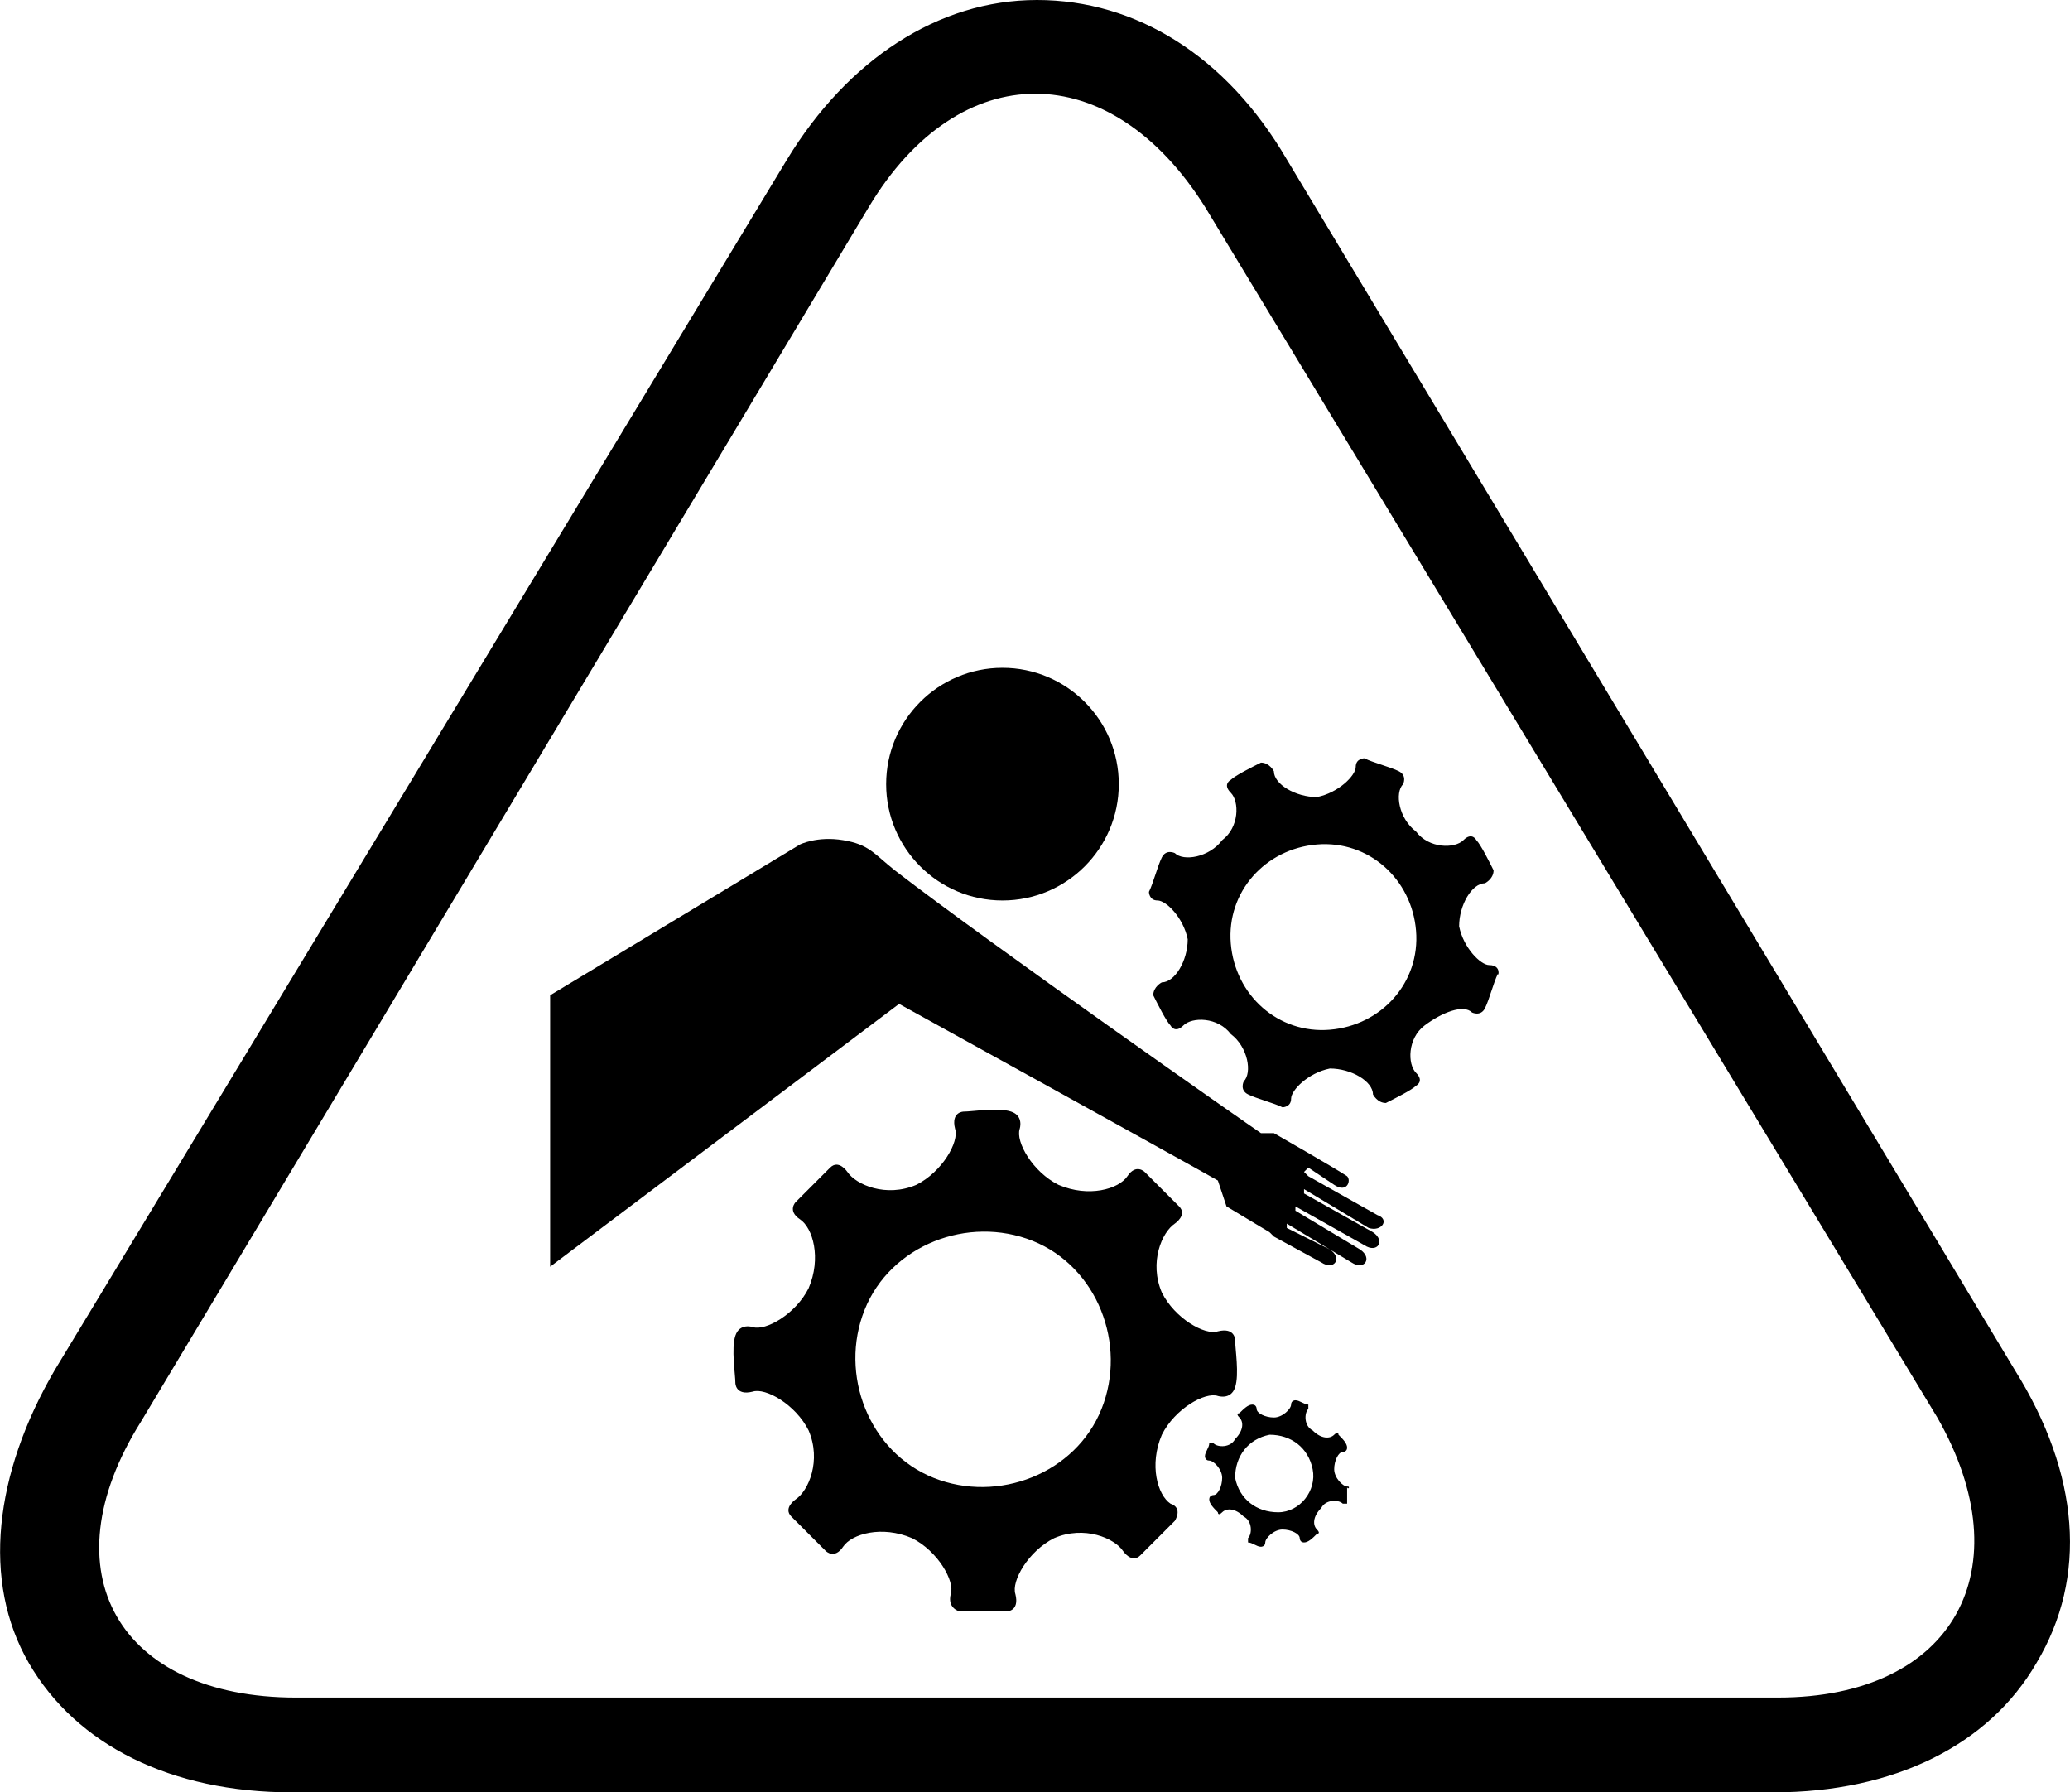 <?xml version="1.0" encoding="UTF-8"?><svg id="a" xmlns="http://www.w3.org/2000/svg" viewBox="0 0 48.05 41.6"><path d="M46.77,31.8L29.87,3.7c-1.4-2.4-3.5-3.7-5.8-3.7s-4.4,1.4-5.8,3.7L1.27,31.8c-1.4,2.4-1.7,4.9-.6,6.8,1.1,1.9,3.3,3,6.1,3H41.17c2.8,0,5-1.1,6.1-3,1.2-2,1-4.4-.5-6.8Zm-5.5,7.6H6.87c-4.1,0-5.8-2.9-3.6-6.4L20.17,4.8c2.1-3.5,5.6-3.5,7.8,0l17,28.1c2,3.5,.4,6.5-3.7,6.5Z"/><path d="M27.17,34.9c-.3-.2-.5-.9-.2-1.6,.3-.6,1-1,1.3-.9,0,0,.3,.1,.4-.2s0-.9,0-1.1c0,0,0-.3-.4-.2-.3,.1-1-.3-1.3-.9-.3-.7,0-1.4,.3-1.6,0,0,.3-.2,.1-.4l-.8-.8s-.2-.2-.4,.1-.9,.5-1.6,.2c-.6-.3-1-1-.9-1.3,0,0,.1-.3-.2-.4-.3-.1-.9,0-1.1,0,0,0-.3,0-.2,.4,.1,.3-.3,1-.9,1.3-.7,.3-1.4,0-1.6-.3,0,0-.2-.3-.4-.1l-.8,.8s-.2,.2,.1,.4,.5,.9,.2,1.6c-.3,.6-1,1-1.3,.9,0,0-.3-.1-.4,.2-.1,.3,0,.9,0,1.1,0,0,0,.3,.4,.2,.3-.1,1,.3,1.3,.9,.3,.7,0,1.4-.3,1.6,0,0-.3,.2-.1,.4l.8,.8s.2,.2,.4-.1c.2-.3,.9-.5,1.6-.2,.6,.3,1,1,.9,1.3,0,0-.1,.3,.2,.4h1.1s.3,0,.2-.4c-.1-.3,.3-1,.9-1.3,.7-.3,1.4,0,1.6,.3,0,0,.2,.3,.4,.1l.8-.8s.2-.3-.1-.4Zm-1.6-2.2c-.6,1.5-2.4,2.2-3.9,1.6s-2.2-2.4-1.6-3.9,2.4-2.2,3.9-1.6,2.2,2.4,1.6,3.9Z"/><path d="M34.57,22.4c-.2,0-.6-.4-.7-.9,0-.5,.3-1,.6-1,0,0,.2-.1,.2-.3-.1-.2-.3-.6-.4-.7,0,0-.1-.2-.3,0s-.8,.2-1.1-.2c-.4-.3-.5-.9-.3-1.1,0,0,.1-.2-.1-.3s-.6-.2-.8-.3c0,0-.2,0-.2,.2s-.4,.6-.9,.7c-.5,0-1-.3-1-.6,0,0-.1-.2-.3-.2-.2,.1-.6,.3-.7,.4,0,0-.2,.1,0,.3,.2,.2,.2,.8-.2,1.1-.3,.4-.9,.5-1.1,.3,0,0-.2-.1-.3,.1-.1,.2-.2,.6-.3,.8,0,0,0,.2,.2,.2s.6,.4,.7,.9c0,.5-.3,1-.6,1,0,0-.2,.1-.2,.3,.1,.2,.3,.6,.4,.7,0,0,.1,.2,.3,0,.2-.2,.8-.2,1.1,.2,.4,.3,.5,.9,.3,1.1,0,0-.1,.2,.1,.3,.2,.1,.6,.2,.8,.3,0,0,.2,0,.2-.2s.4-.6,.9-.7c.5,0,1,.3,1,.6,0,0,.1,.2,.3,.2,.2-.1,.6-.3,.7-.4,0,0,.2-.1,0-.3-.2-.2-.2-.8,.2-1.1,.4-.3,.9-.5,1.1-.3,0,0,.2,.1,.3-.1s.2-.6,.3-.8c0,.1,.1-.2-.2-.2Zm-3.7,1.5c-1.2,.1-2.2-.8-2.3-2-.1-1.2,.8-2.2,2-2.3,1.2-.1,2.2,.8,2.3,2s-.8,2.2-2,2.3Z"/><path d="M30.97,34.1c0-.2,.1-.4,.2-.4,0,0,.1,0,.1-.1s-.1-.2-.2-.3c0,0,0-.1-.1,0s-.3,.1-.5-.1c-.2-.1-.2-.4-.1-.5v-.1c-.1,0-.2-.1-.3-.1,0,0-.1,0-.1,.1s-.2,.3-.4,.3-.4-.1-.4-.2c0,0,0-.1-.1-.1s-.2,.1-.3,.2c0,0-.1,0,0,.1s.1,.3-.1,.5c-.1,.2-.4,.2-.5,.1h-.1c0,.1-.1,.2-.1,.3,0,0,0,.1,.1,.1s.3,.2,.3,.4-.1,.4-.2,.4c0,0-.1,0-.1,.1s.1,.2,.2,.3c0,0,0,.1,.1,0s.3-.1,.5,.1c.2,.1,.2,.4,.1,.5v.1c.1,0,.2,.1,.3,.1,0,0,.1,0,.1-.1s.2-.3,.4-.3,.4,.1,.4,.2c0,0,0,.1,.1,.1s.2-.1,.3-.2c0,0,.1,0,0-.1s-.1-.3,.1-.5c.1-.2,.4-.2,.5-.1h.1v-.4c-.1,0-.3-.2-.3-.4Zm-1.3,1c-.5,0-.9-.3-1-.8,0-.5,.3-.9,.8-1,.5,0,.9,.3,1,.8s-.3,1-.8,1Z"/><path d="M31.27,34.5c0,.1,.1,0,0,0h0Z"/><path d="M23.27,20.9c1.49,0,2.7-1.21,2.7-2.7s-1.21-2.7-2.7-2.7-2.7,1.21-2.7,2.7,1.21,2.7,2.7,2.7Z"/><path d="M30.37,27.3l-.1-.1,.1-.1,.6,.4c.3,.2,.4-.1,.3-.2-.3-.2-1.7-1-1.7-1h-.3c-.3-.2-6.3-4.4-8.5-6.1-.5-.4-.6-.6-1.2-.7s-1,.1-1,.1l-5.8,3.5v6.3l8.1-6.1s6.7,3.7,7.4,4.1l.2,.6,1,.6,.1,.1,1.1,.6c.3,.2,.5-.1,.2-.3l-1-.5v-.1l1.5,.9c.3,.2,.5-.1,.2-.3l-1.5-.9v-.1l1.6,.9c.3,.2,.5-.1,.2-.3l-1.6-.9v-.1l1.5,.9c.3,.1,.5-.2,.2-.3l-1.6-.9Z"/></svg>